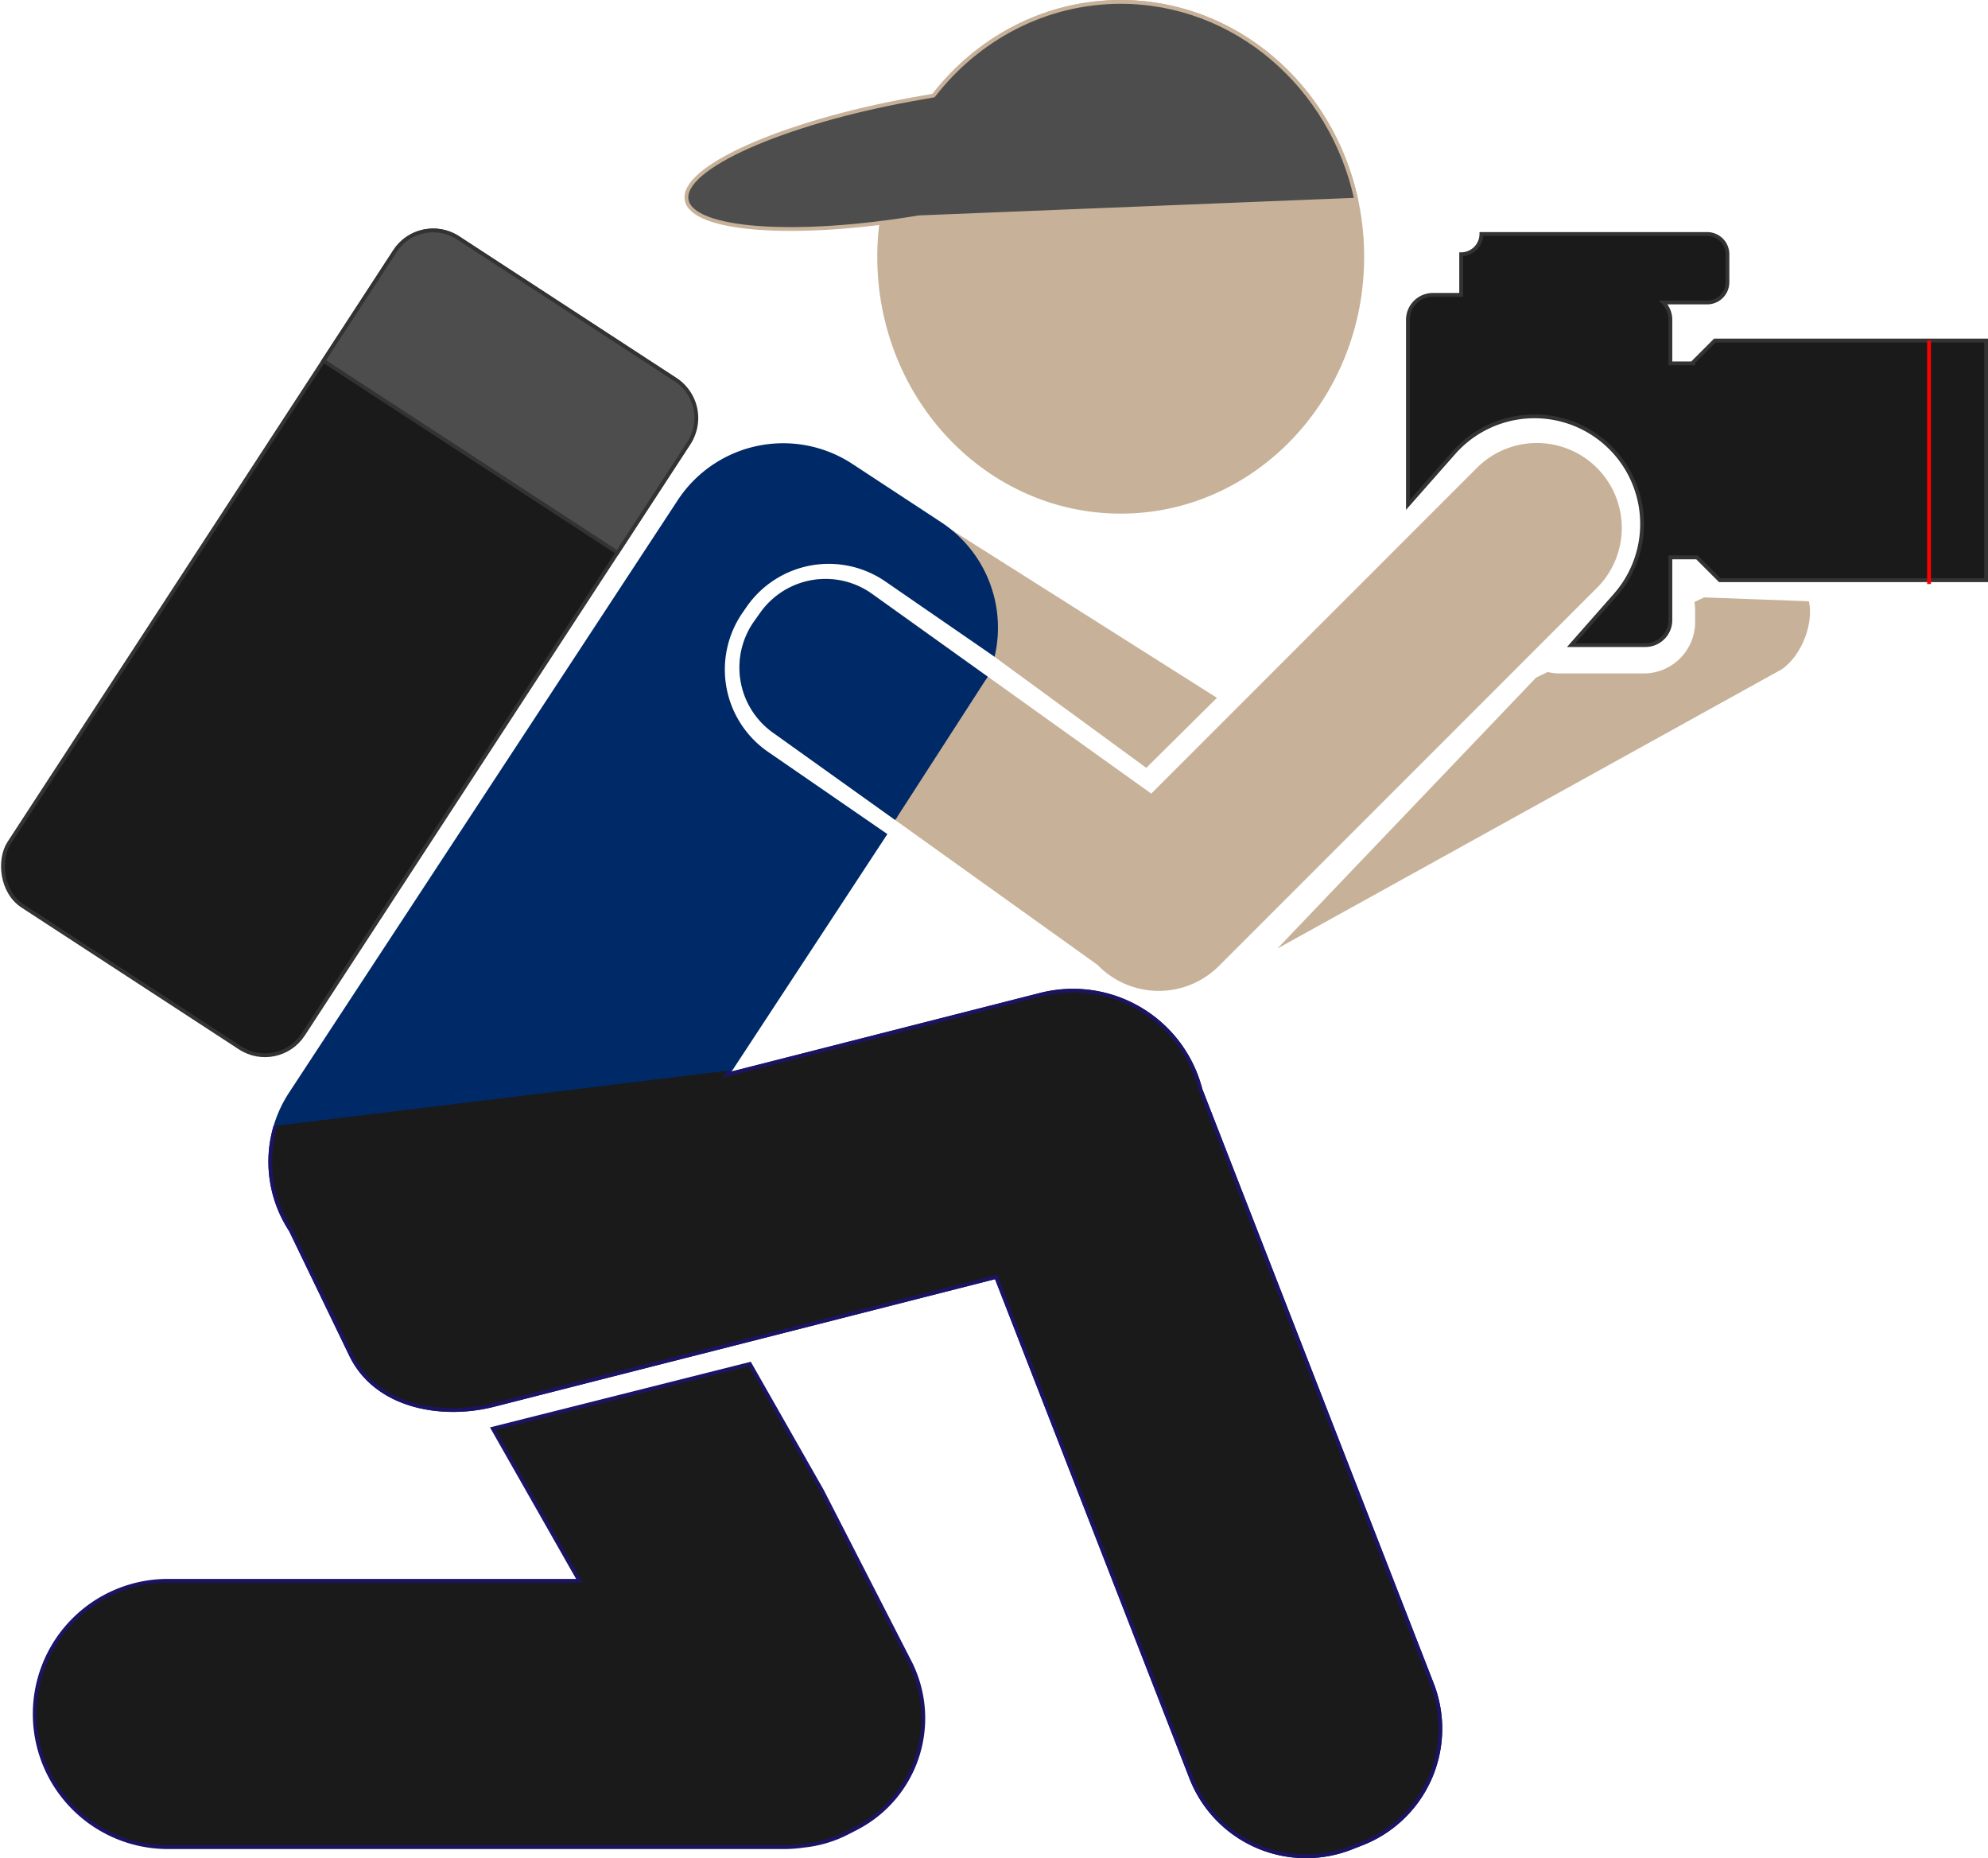 <svg xmlns="http://www.w3.org/2000/svg" viewBox="0 0 522.63 488.4"><defs><style>.cls-1{fill:#c7b299;}.cls-1,.cls-4{stroke:#c7b299;}.cls-1,.cls-2,.cls-3,.cls-4,.cls-5,.cls-6,.cls-7{stroke-miterlimit:10;}.cls-2{fill:#002968;stroke:#002968;}.cls-3,.cls-5{fill:#1a1a1a;}.cls-3{stroke:#1b1464;}.cls-4,.cls-6{fill:#4d4d4d;}.cls-5,.cls-6{stroke:#333;}.cls-7{fill:none;stroke:red;}</style></defs><g id="Layer_2" data-name="Layer 2"><g id="Layer_2-2" data-name="Layer 2"><polygon class="cls-1" points="301.3 201.16 236.13 153.5 221.13 121.5 319.13 183.5 301.3 201.16"/><path class="cls-2" d="M358.09,484.51l-3.07,1.2a32.4,32.4,0,0,1-41.83-18.38l-51.3-131.72L129.7,369.28c-13.54,3.44-30.82.51-37.44-13.19L76.44,323.32a32.65,32.65,0,0,1-.08-35.79L178.65,131.65a32.66,32.66,0,0,1,45.08-9.35l23.46,15.4a32.68,32.68,0,0,1,13.95,34.08L233,152.39a26.77,26.77,0,0,0-37.13,6.82l-1.12,1.62A26.78,26.78,0,0,0,201.6,198l31,21.36-41.41,63.1,82.47-21a34.61,34.61,0,0,1,41.95,24.92l60.89,156.36A32.39,32.39,0,0,1,358.09,484.51Z"/><path class="cls-3" d="M191.87,281.35l-.71,1.07,82.47-21a34.61,34.61,0,0,1,41.95,24.92l60.89,156.36a32.39,32.39,0,0,1-18.38,41.82l-3.07,1.2a32.4,32.4,0,0,1-41.83-18.38l-51.3-131.72L129.7,369.28c-13.54,3.44-30.82.51-37.44-13.19L76.44,323.32a32.81,32.81,0,0,1-4-27.41"/><ellipse class="cls-1" cx="294.63" cy="67.5" rx="63.5" ry="67"/><path class="cls-4" d="M356.49,52.29l-.36.21L241.57,57.12C209,62.55,182,60.63,180.51,52.56c-1.52-8.39,25-20.23,59.28-26.45,1.89-.34,3.77-.67,5.63-1C257.07,10.1,274.79.5,294.63.5,324.74.5,350,22.61,356.49,52.29Z"/><path class="cls-3" d="M225.1,480.51l-2.36,1.21a32,32,0,0,1-11.22,3.36h-.08a34.48,34.48,0,0,1-5.31.41h-162a35,35,0,0,1,0-70H152.31l-22.74-40,67.56-17,19,33.38,23.07,45A32.51,32.51,0,0,1,225.1,480.51Z"/><rect class="cls-5" x="45.64" y="64.15" width="92.27" height="209.63" rx="12" transform="translate(107.19 -22.7) rotate(33.11)"/><path class="cls-6" d="M102.22,77.4h68.27a12,12,0,0,1,12,12v34.4a0,0,0,0,1,0,0H90.22a0,0,0,0,1,0,0V89.4a12,12,0,0,1,12-12Z" transform="translate(77.09 -58.15) rotate(33.11)"/><path class="cls-1" d="M419.71,153.92l-99.66,99.66a21.87,21.87,0,0,1-30.84,0l-.33-.34-85.46-61.17a20.52,20.52,0,0,1-4.73-28.55l1.68-2.36a20.53,20.53,0,0,1,28.55-4.73l73.79,52.81,86.16-86.16a21.81,21.81,0,0,1,30.84,30.84Z"/><path class="cls-2" d="M235.61,215.11l-32.19-23a20.52,20.52,0,0,1-4.73-28.55l1.68-2.36a20.53,20.53,0,0,1,28.55-4.73l30.47,21.8"/><path class="cls-5" d="M522.13,89.5v63h-70l-6-6h-7V163a6.57,6.57,0,0,1-6.55,6.55H413.06l11.56-13.12A28.27,28.27,0,1,0,382.2,119l-12.07,13.69V84.05a6.57,6.57,0,0,1,6.55-6.55h7.45V66.82a5.33,5.33,0,0,0,5.32-5.32h59.36a5.33,5.33,0,0,1,5.32,5.32v7.36a5.33,5.33,0,0,1-5.32,5.32H437.28a6.55,6.55,0,0,1,1.85,4.55V95.5h6v-.3l5.7-5.7Z"/><line class="cls-7" x1="507.13" y1="89.5" x2="507.13" y2="153.5"/><path class="cls-1" d="M468.13,175.5,338.45,247.28l65.68-68.78,2.82-1.35a13.59,13.59,0,0,0,3.08.35h22.2a14,14,0,0,0,13.9-13.9v-3.2a13,13,0,0,0-.13-1.88l2.13-1,27,1C476.13,163.42,473.56,171.7,468.13,175.5Z"/></g></g></svg>